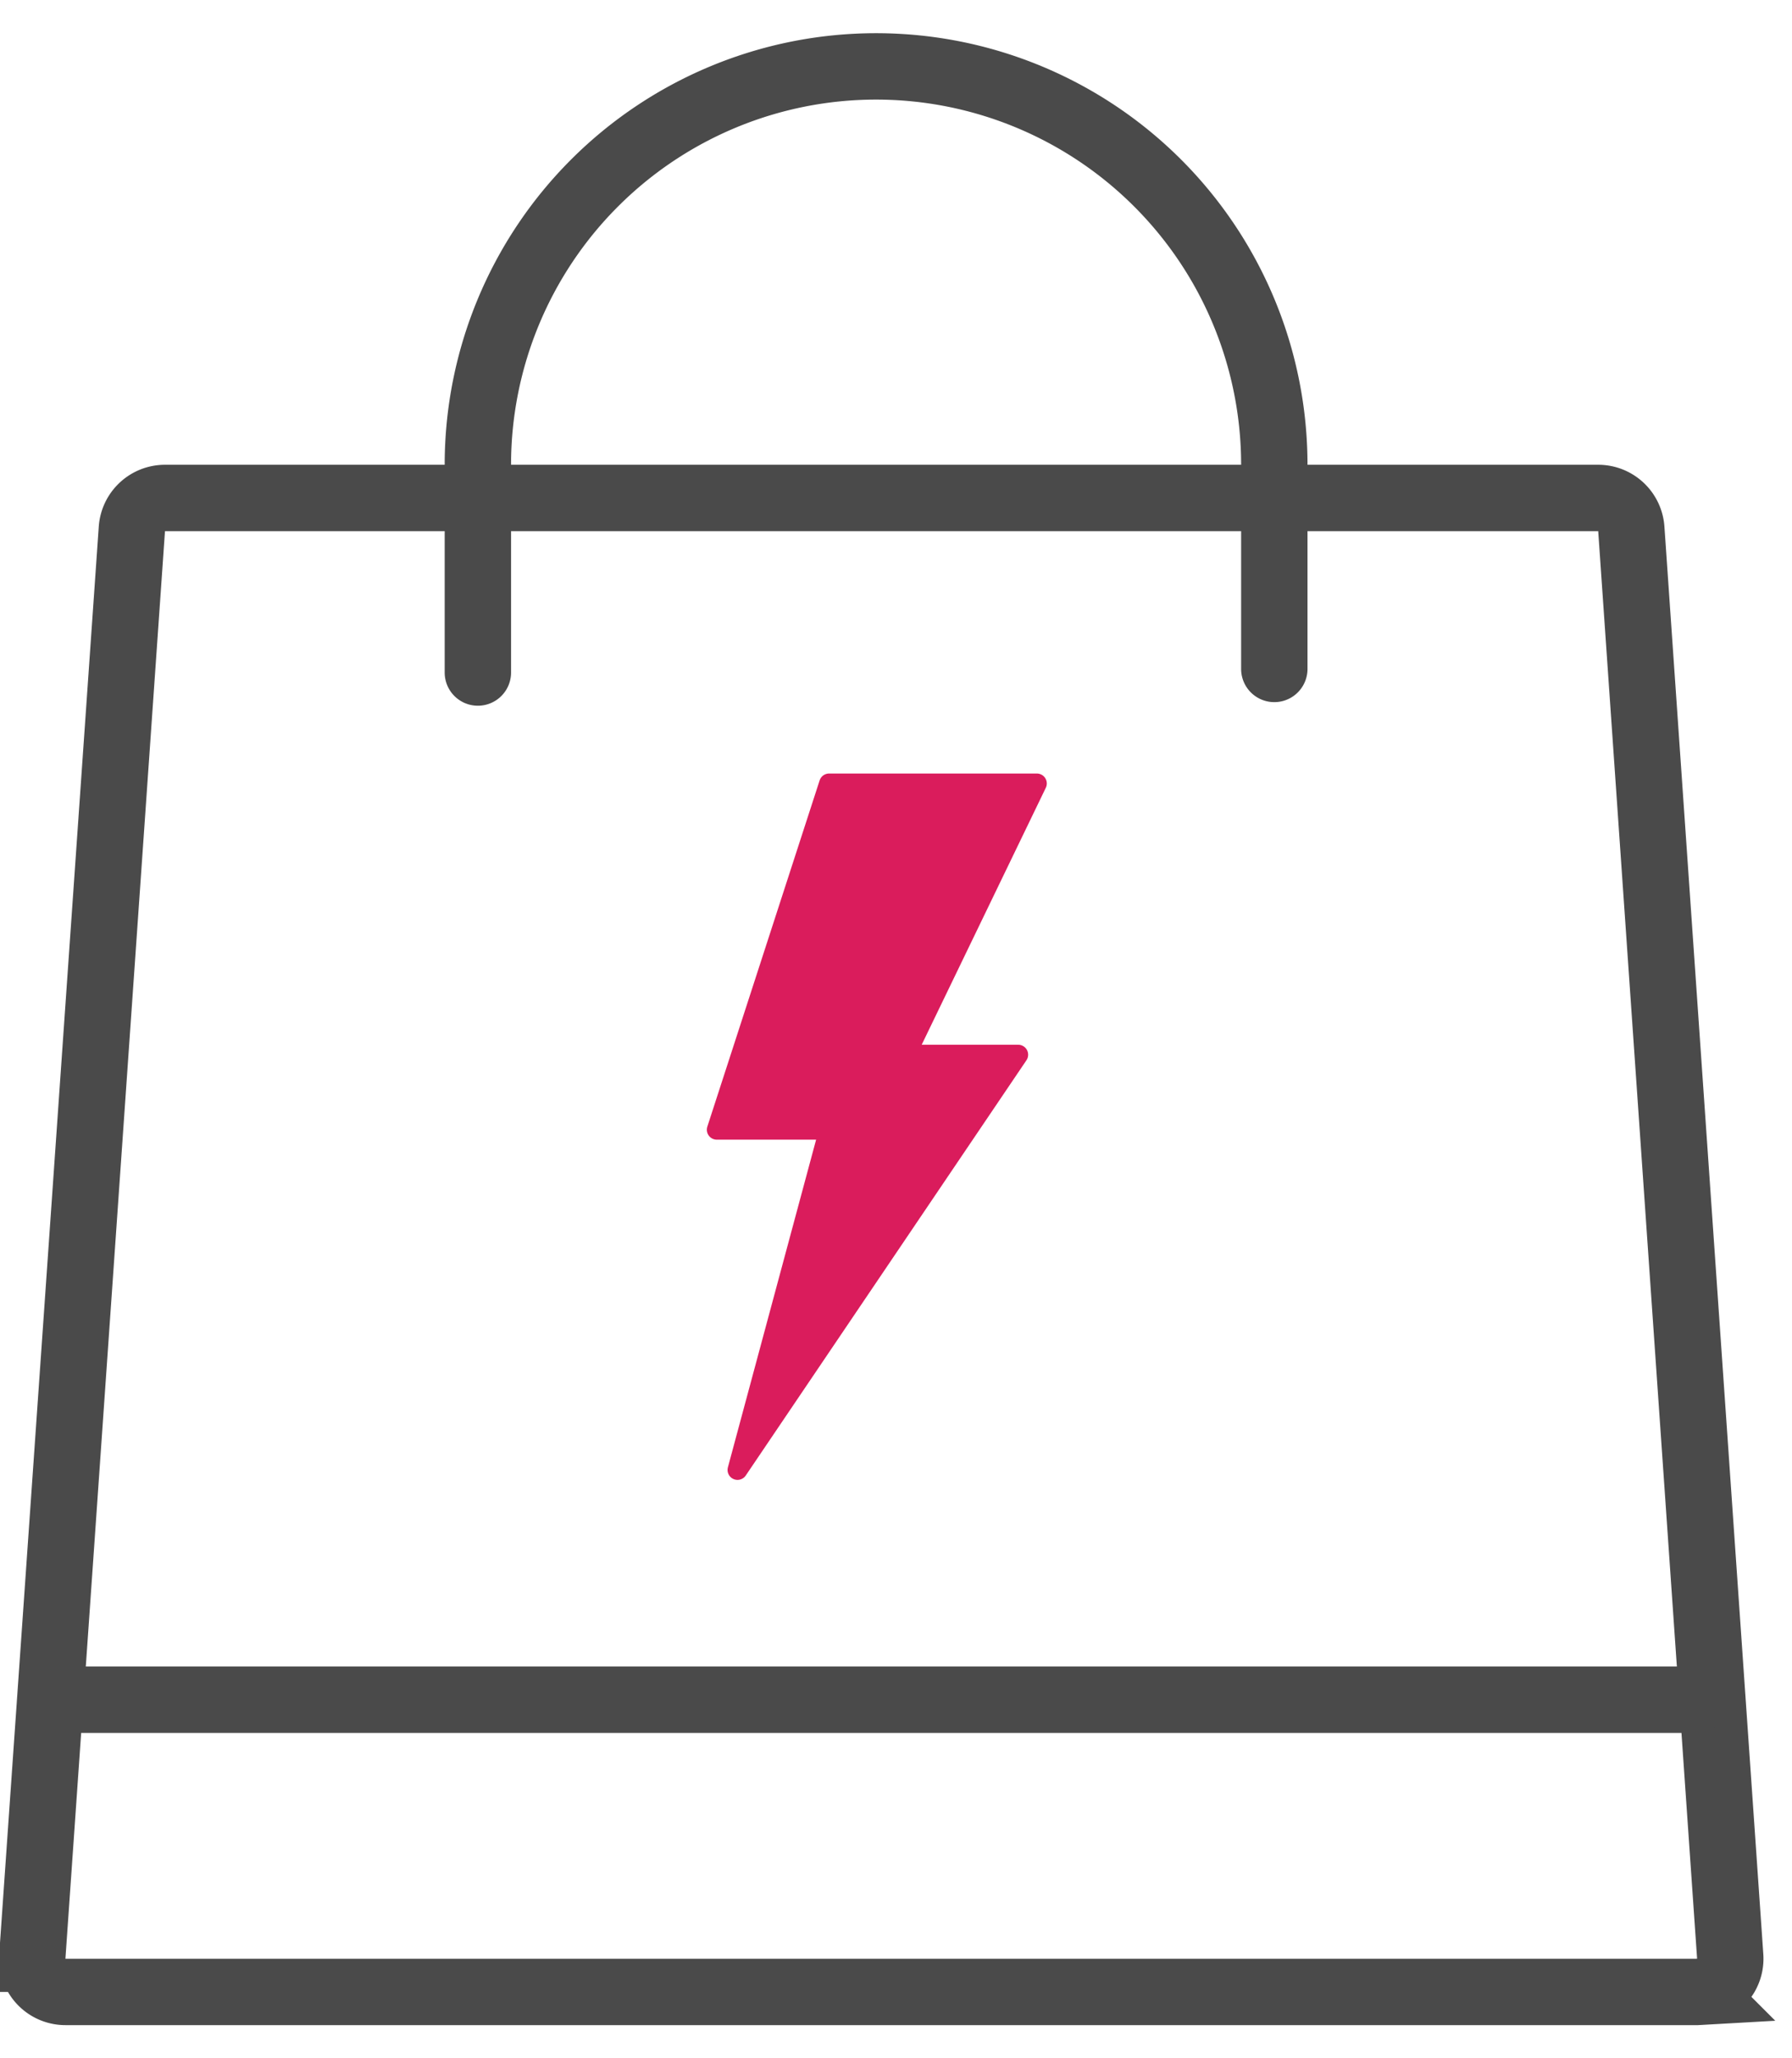 <svg xmlns="http://www.w3.org/2000/svg" width="27" height="31" viewBox="0 0 27 31">
    <g fill="none" fill-rule="evenodd">
        <g stroke="#4A4A4A">
            <path d="M2.487 7.5a.5.5 0 0 0-.5.465l-1.5 21.5-.001.036a.5.5 0 0 0 .5.5H25.57l.035-.002a.5.5 0 0 0 .464-.533l-1.49-21.5a.5.5 0 0 0-.5-.466H2.488z"/>
            <path stroke-linecap="round" d="M1.2 25.6h24.362M7.2 10.129V7a6 6 0 1 1 12 0v3.075"/>
        </g>
        <path fill="#DA1C5C" stroke="#DA1C5C" stroke-linecap="round" stroke-linejoin="round" stroke-width=".3" d="M12.492 11.8L10.8 17.015h1.692l-1.38 5.124 4.229-6.254h-1.693l1.974-4.085z"/>
    </g>
</svg>
